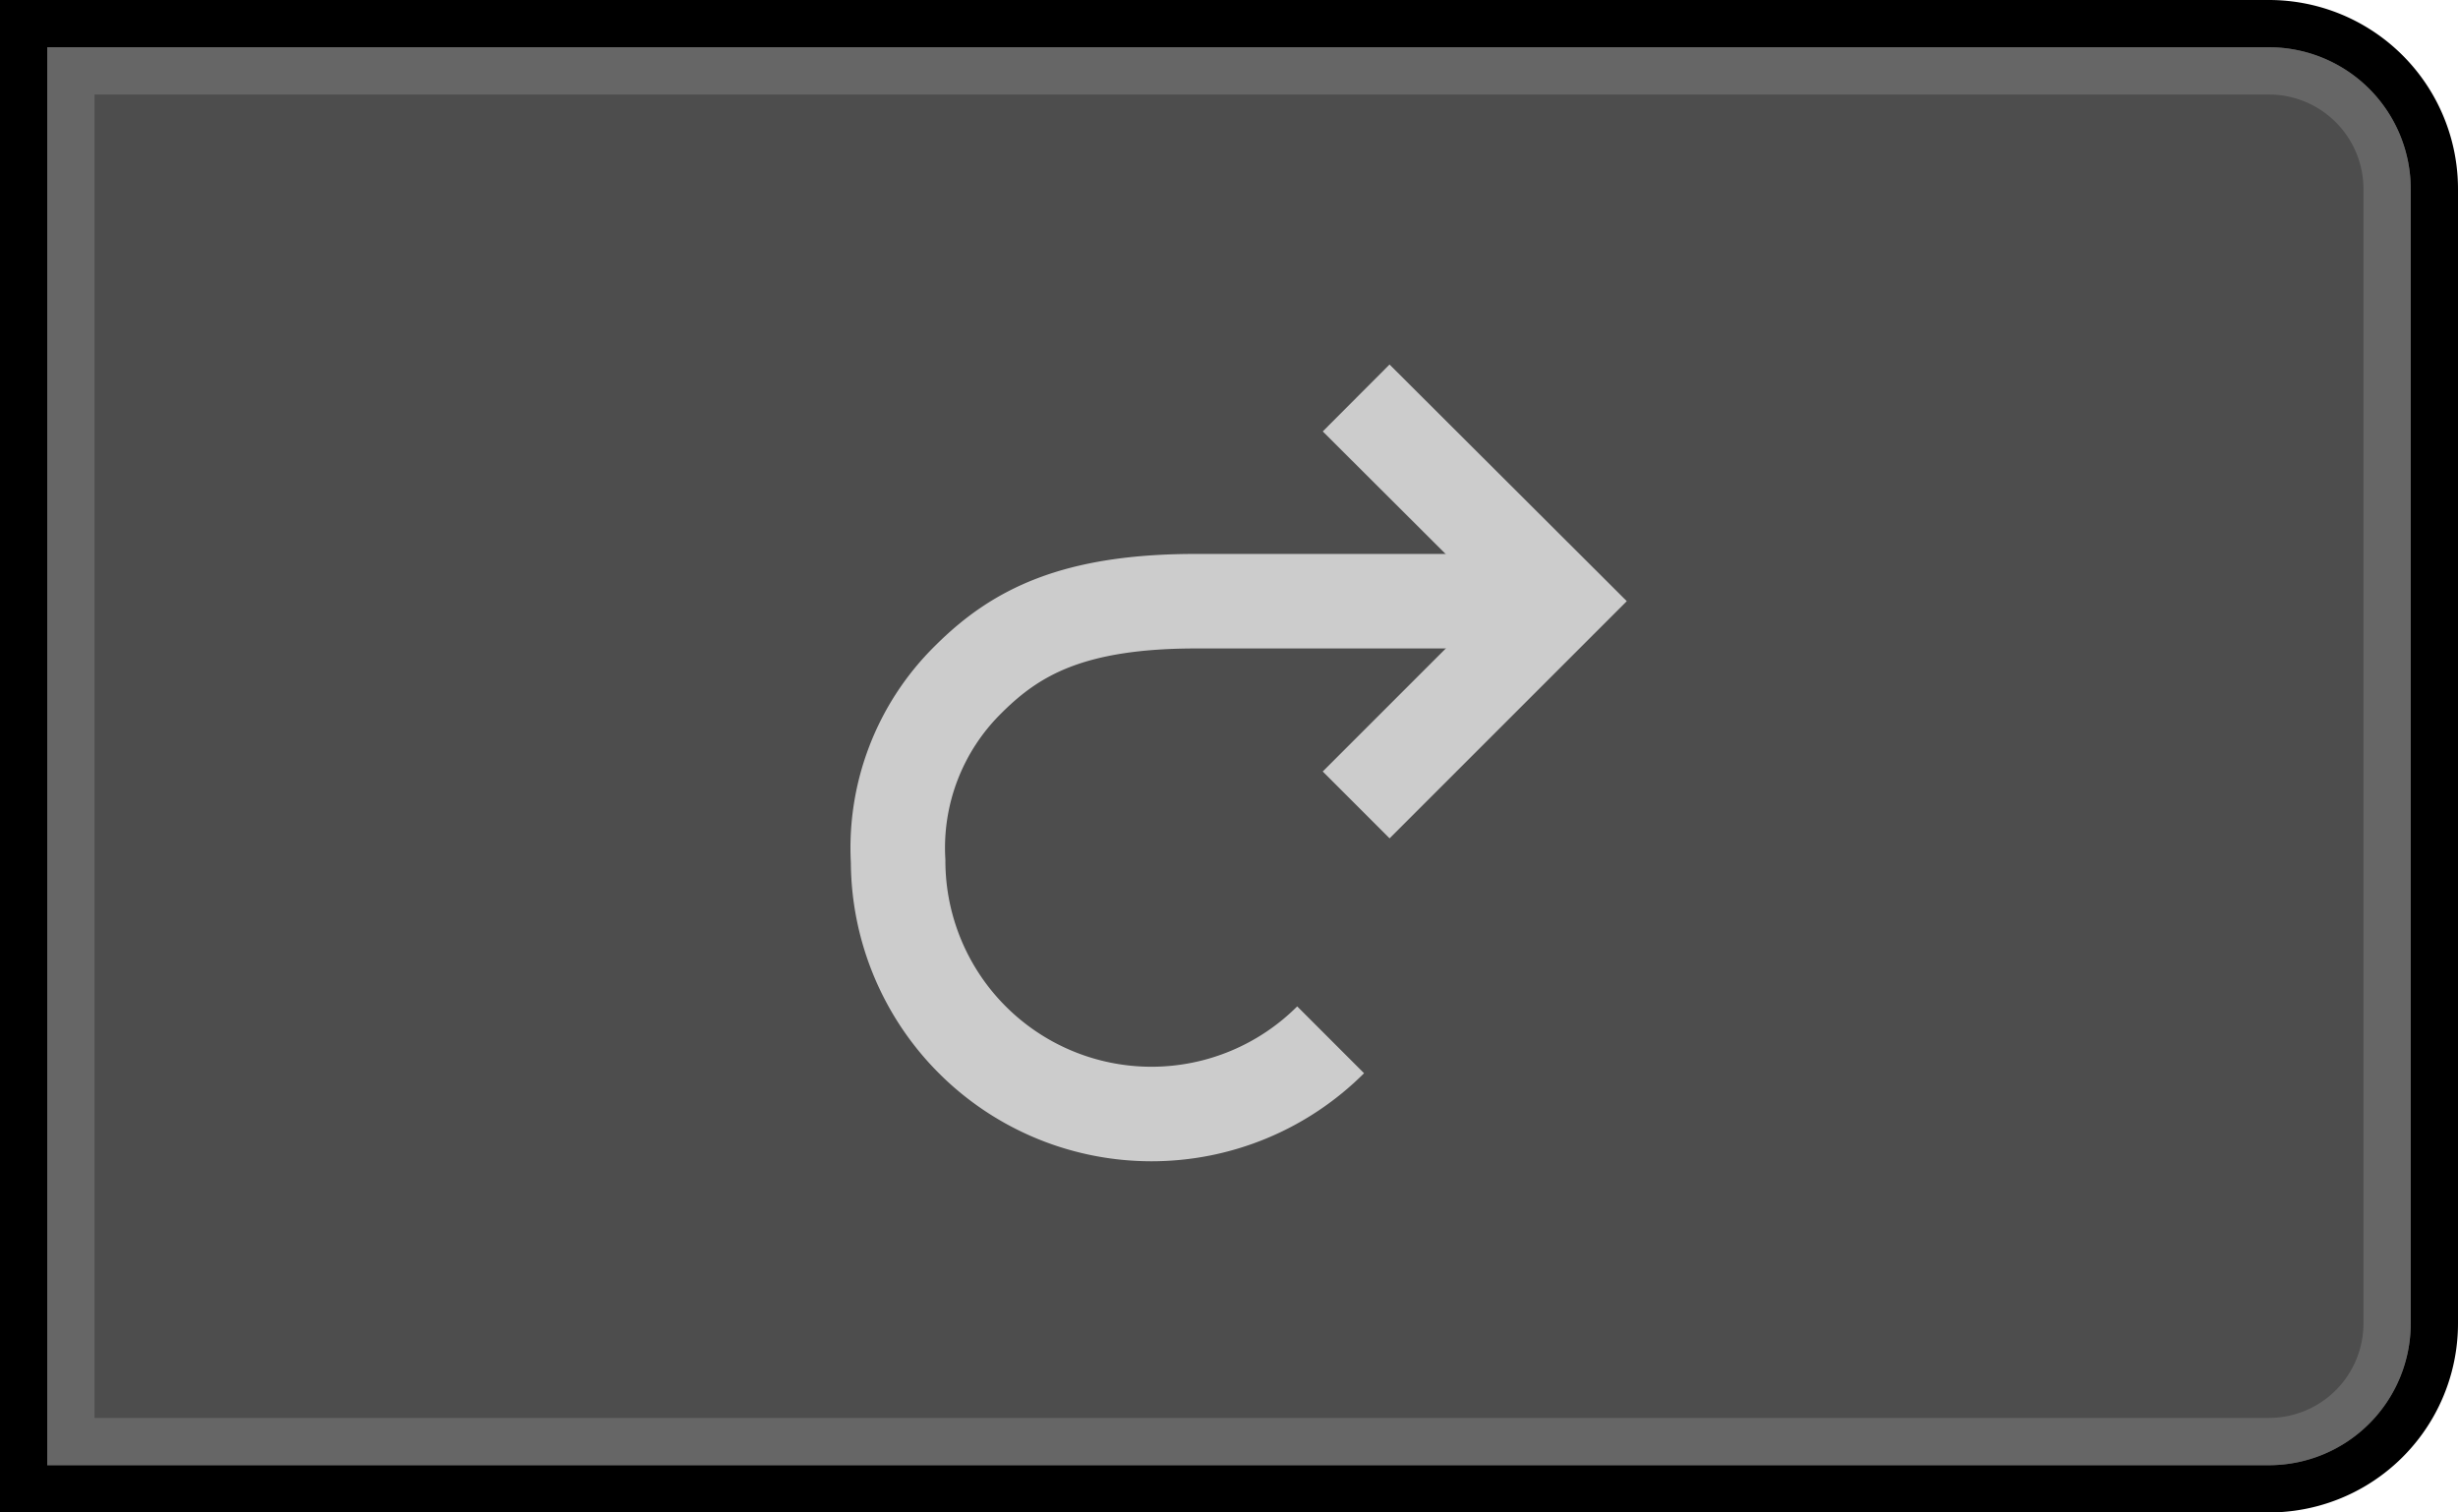 <svg xmlns="http://www.w3.org/2000/svg" viewBox="0 0 52 32"><defs><style>.a{fill:#4d4d4d;}.b{fill:#666;}.c{fill:none;stroke:#ccc;stroke-miterlimit:10;stroke-width:2px;}</style></defs><title>BB_Buttons_1.8</title><path class="a" d="M0.5,31.5V0.5H48A3.5,3.5,0,0,1,51.5,4V28A3.5,3.5,0,0,1,48,31.5H0.5Z"/><path d="M48,1a3,3,0,0,1,3,3V28a3,3,0,0,1-3,3H1V1H48m0-1H0V32H48a4,4,0,0,0,4-4V4a4,4,0,0,0-4-4h0Z"/><path class="b" d="M48,2a2,2,0,0,1,2,2V28a2,2,0,0,1-2,2H2V2H48m0-1H1V31H48a3,3,0,0,0,3-3V4a3,3,0,0,0-3-3h0Z"/><path class="c" d="M28.15,22A5.36,5.36,0,0,1,19,18.22a5,5,0,0,1,1.48-3.84c1-1,2.22-1.67,4.88-1.66H33"/><polyline class="c" points="28.69 8.42 33 12.72 28.69 17.03"/></svg>